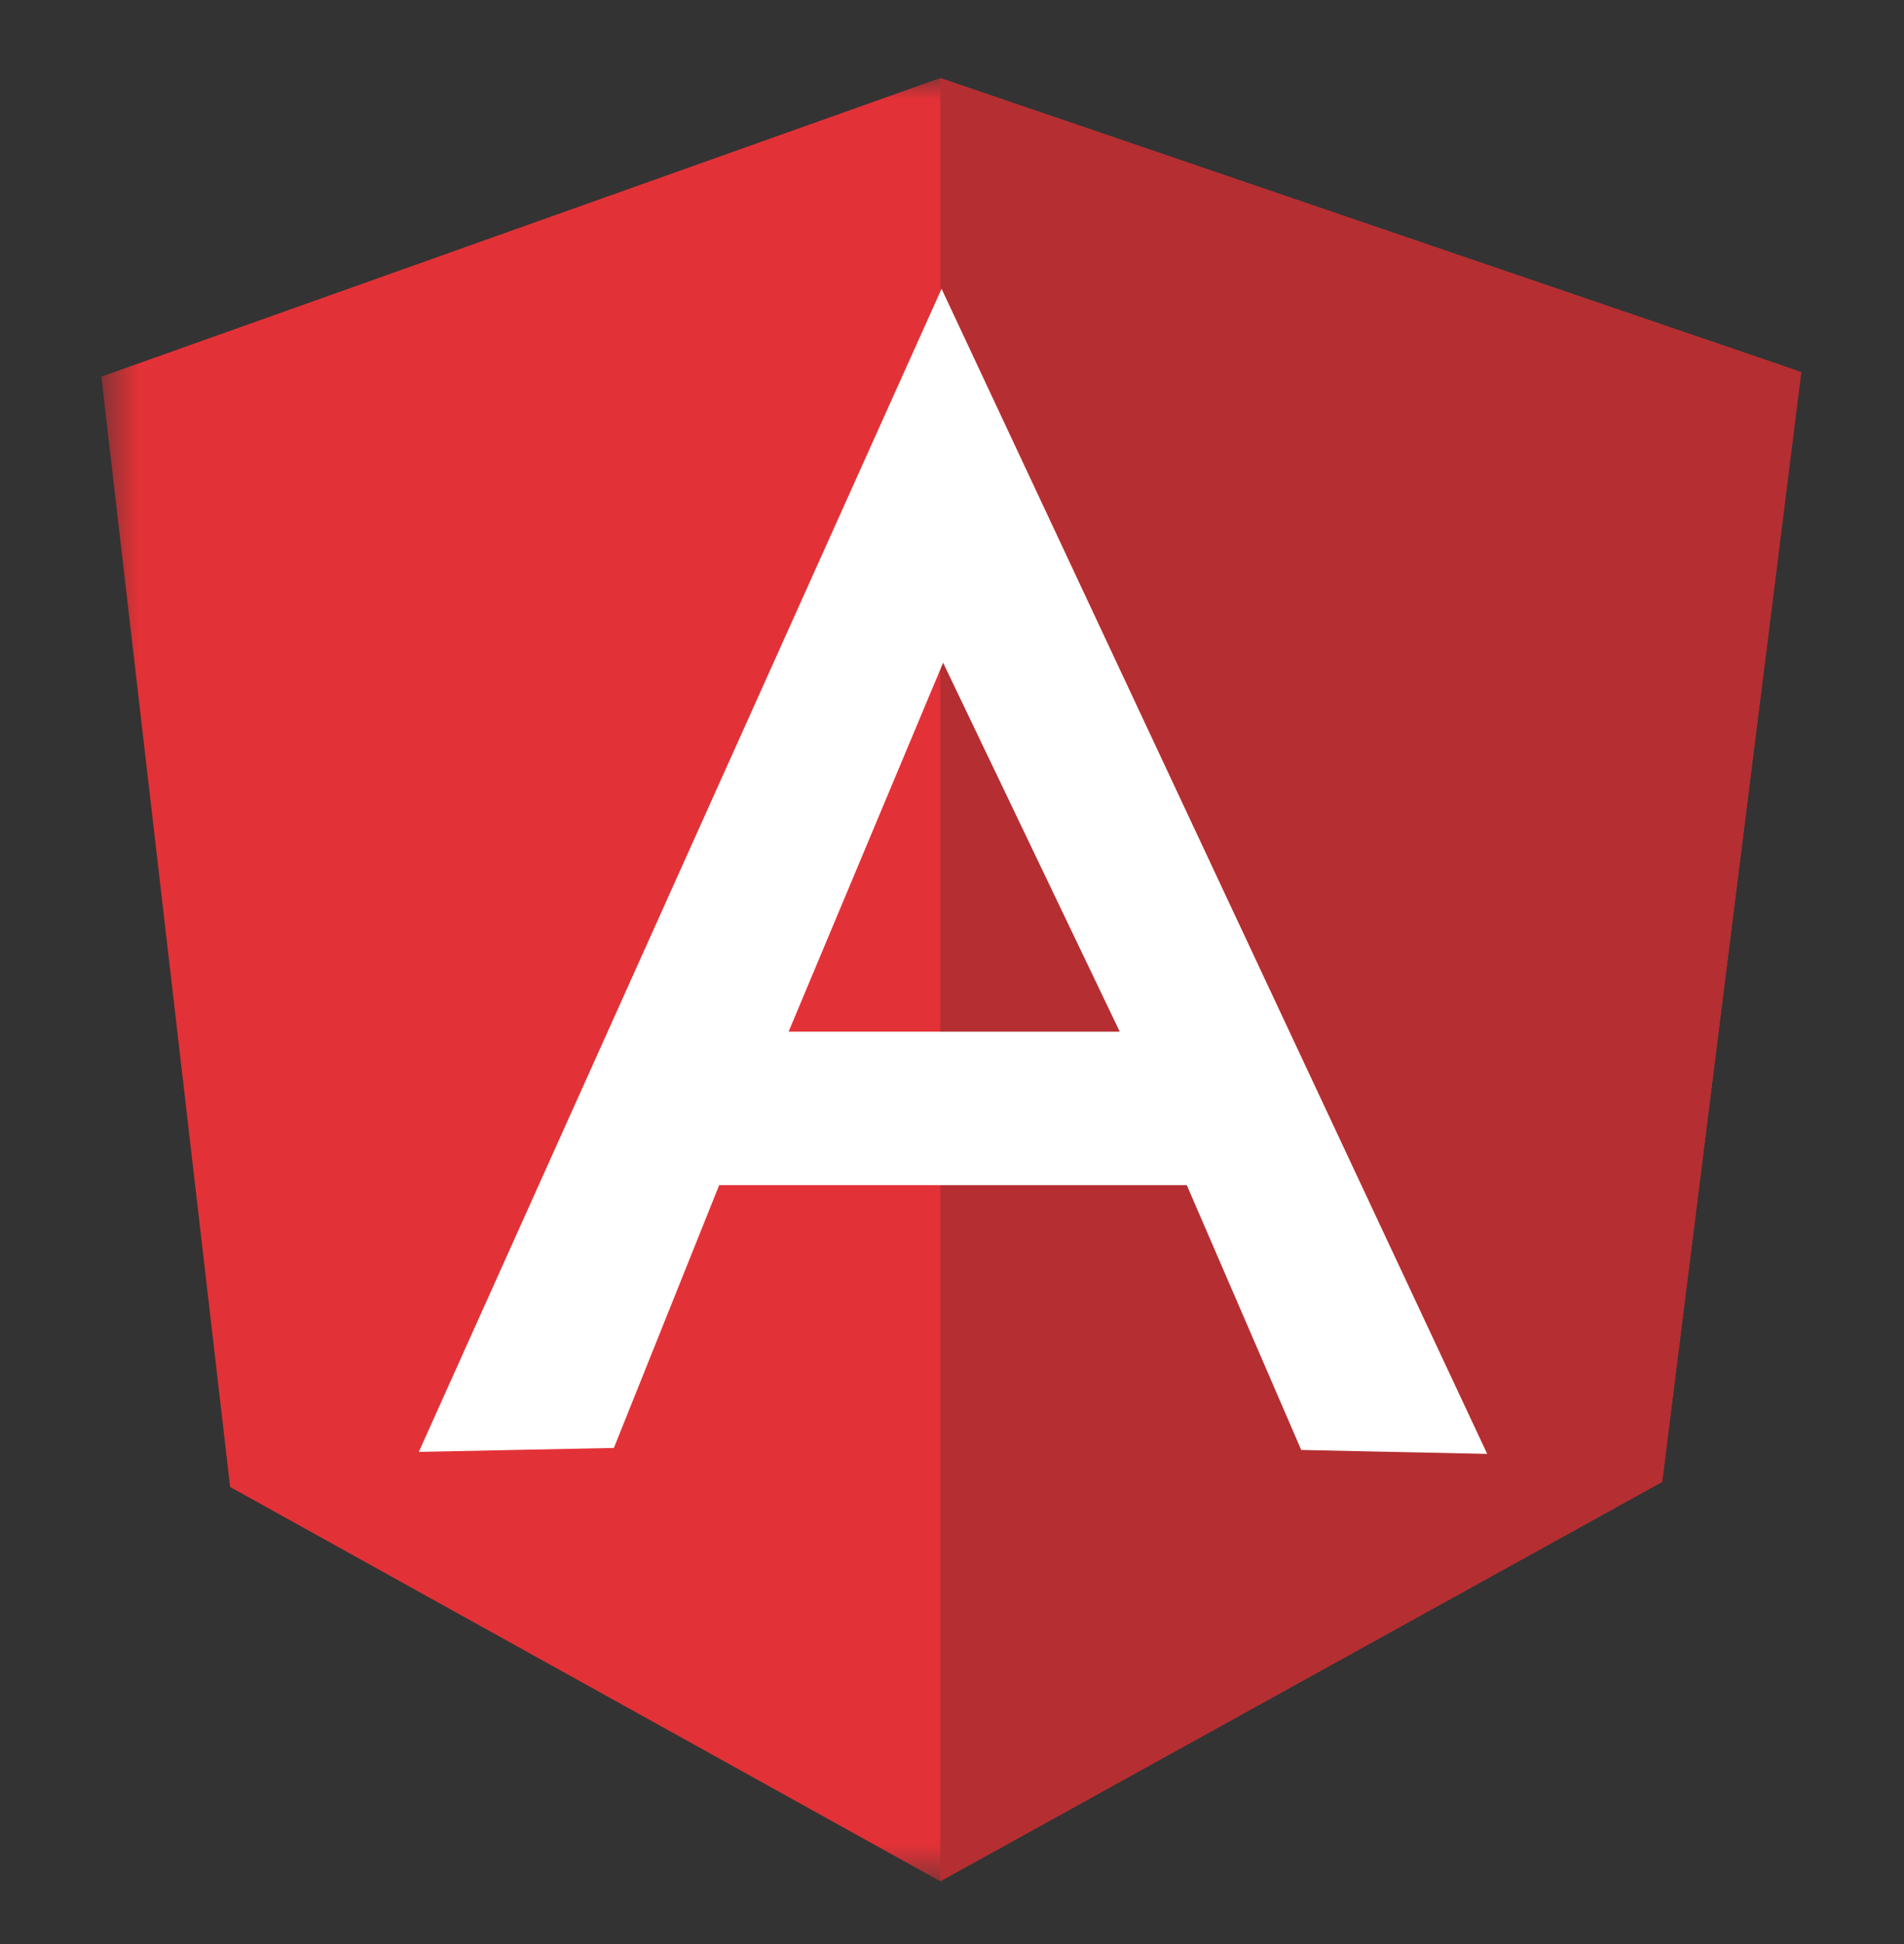 <svg width="48" height="49" viewBox="0 0 48 49" fill="none" xmlns="http://www.w3.org/2000/svg">
<rect x="0" y="0" width="48" height="49" fill="#333333" stroke="none"/>
<mask id="mask0_2658_16666" style="mask-type:luminance" maskUnits="userSpaceOnUse" x="2" y="1" width="44" height="47">
<path d="M2.556 1.938H45.44V47.442H2.556V1.938Z" fill="white"/>
</mask>
<g mask="url(#mask0_2658_16666)">
<path d="M2.555 9.494L23.704 1.967L45.41 9.378L41.902 37.35L23.704 47.417L5.802 37.48L2.555 9.494Z" fill="#E23237"/>
</g>
<path d="M45.41 9.378L23.704 1.967V47.417L41.902 37.35L45.41 9.378Z" fill="#B52E31"/>
<path d="M23.737 7.279L10.558 36.595L15.476 36.495L18.131 29.871H29.919L32.804 36.546L37.493 36.646L23.737 7.279H23.737ZM23.769 16.69L28.229 26.003H19.881L23.782 16.69H23.769Z" fill="white"/>
</svg>
